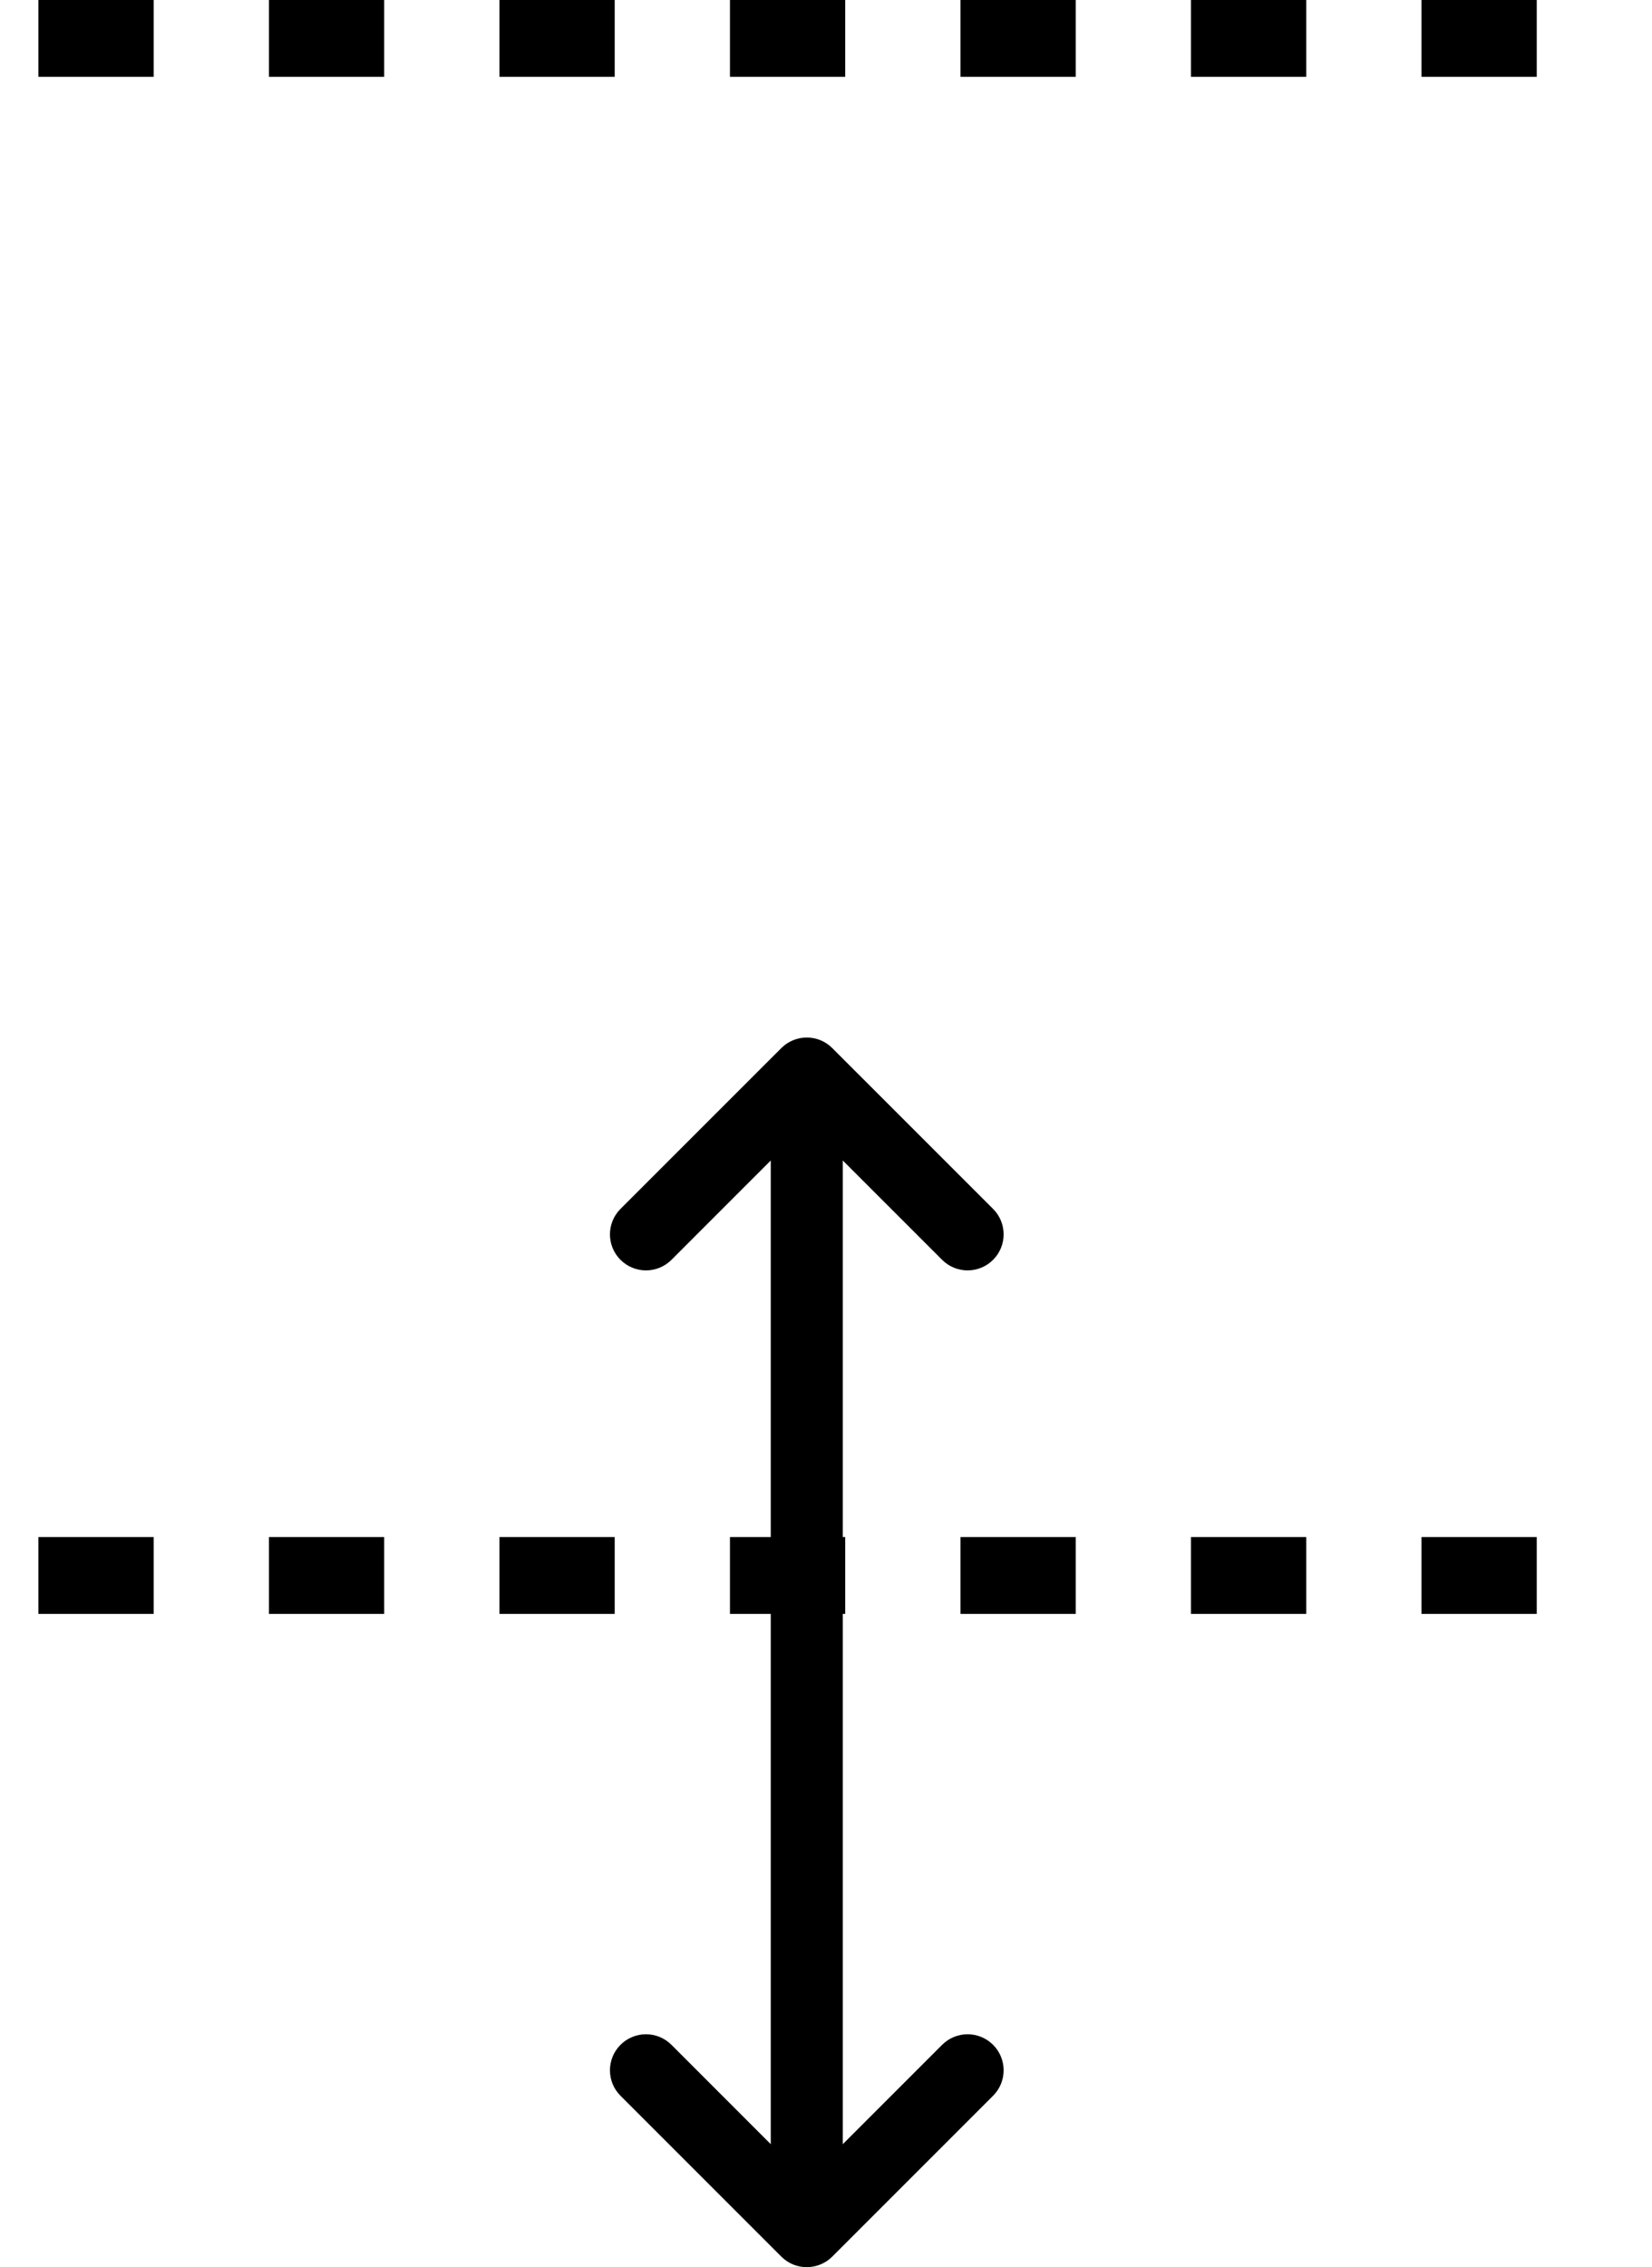 <svg width="43" height="59" viewBox="0 0 43 59" fill="none" xmlns="http://www.w3.org/2000/svg">
<line x1="1" y1="1" x2="42" y2="1" stroke="black" stroke-width="2" stroke-dasharray="3 3"/>
<line x1="1" y1="41" x2="42" y2="41" stroke="black" stroke-width="2" stroke-dasharray="3 3"/>
<path d="M21.937 30.201V42.063V55.8L24.523 53.214C24.889 52.848 25.482 52.848 25.849 53.214C26.215 53.581 26.215 54.174 25.849 54.54L21.664 58.725C21.307 59.083 20.71 59.1 20.336 58.725L16.151 54.54C15.785 54.174 15.785 53.581 16.151 53.214C16.517 52.848 17.111 52.848 17.477 53.214L20.062 55.8L20.062 42.063V30.201L17.477 32.786C17.111 33.152 16.517 33.152 16.151 32.786C15.785 32.42 15.785 31.827 16.151 31.46L20.337 27.275C20.703 26.909 21.297 26.909 21.663 27.275L25.849 31.46C26.215 31.827 26.215 32.42 25.849 32.786C25.482 33.152 24.889 33.152 24.523 32.786L21.937 30.201Z" fill="black"/>
</svg>
